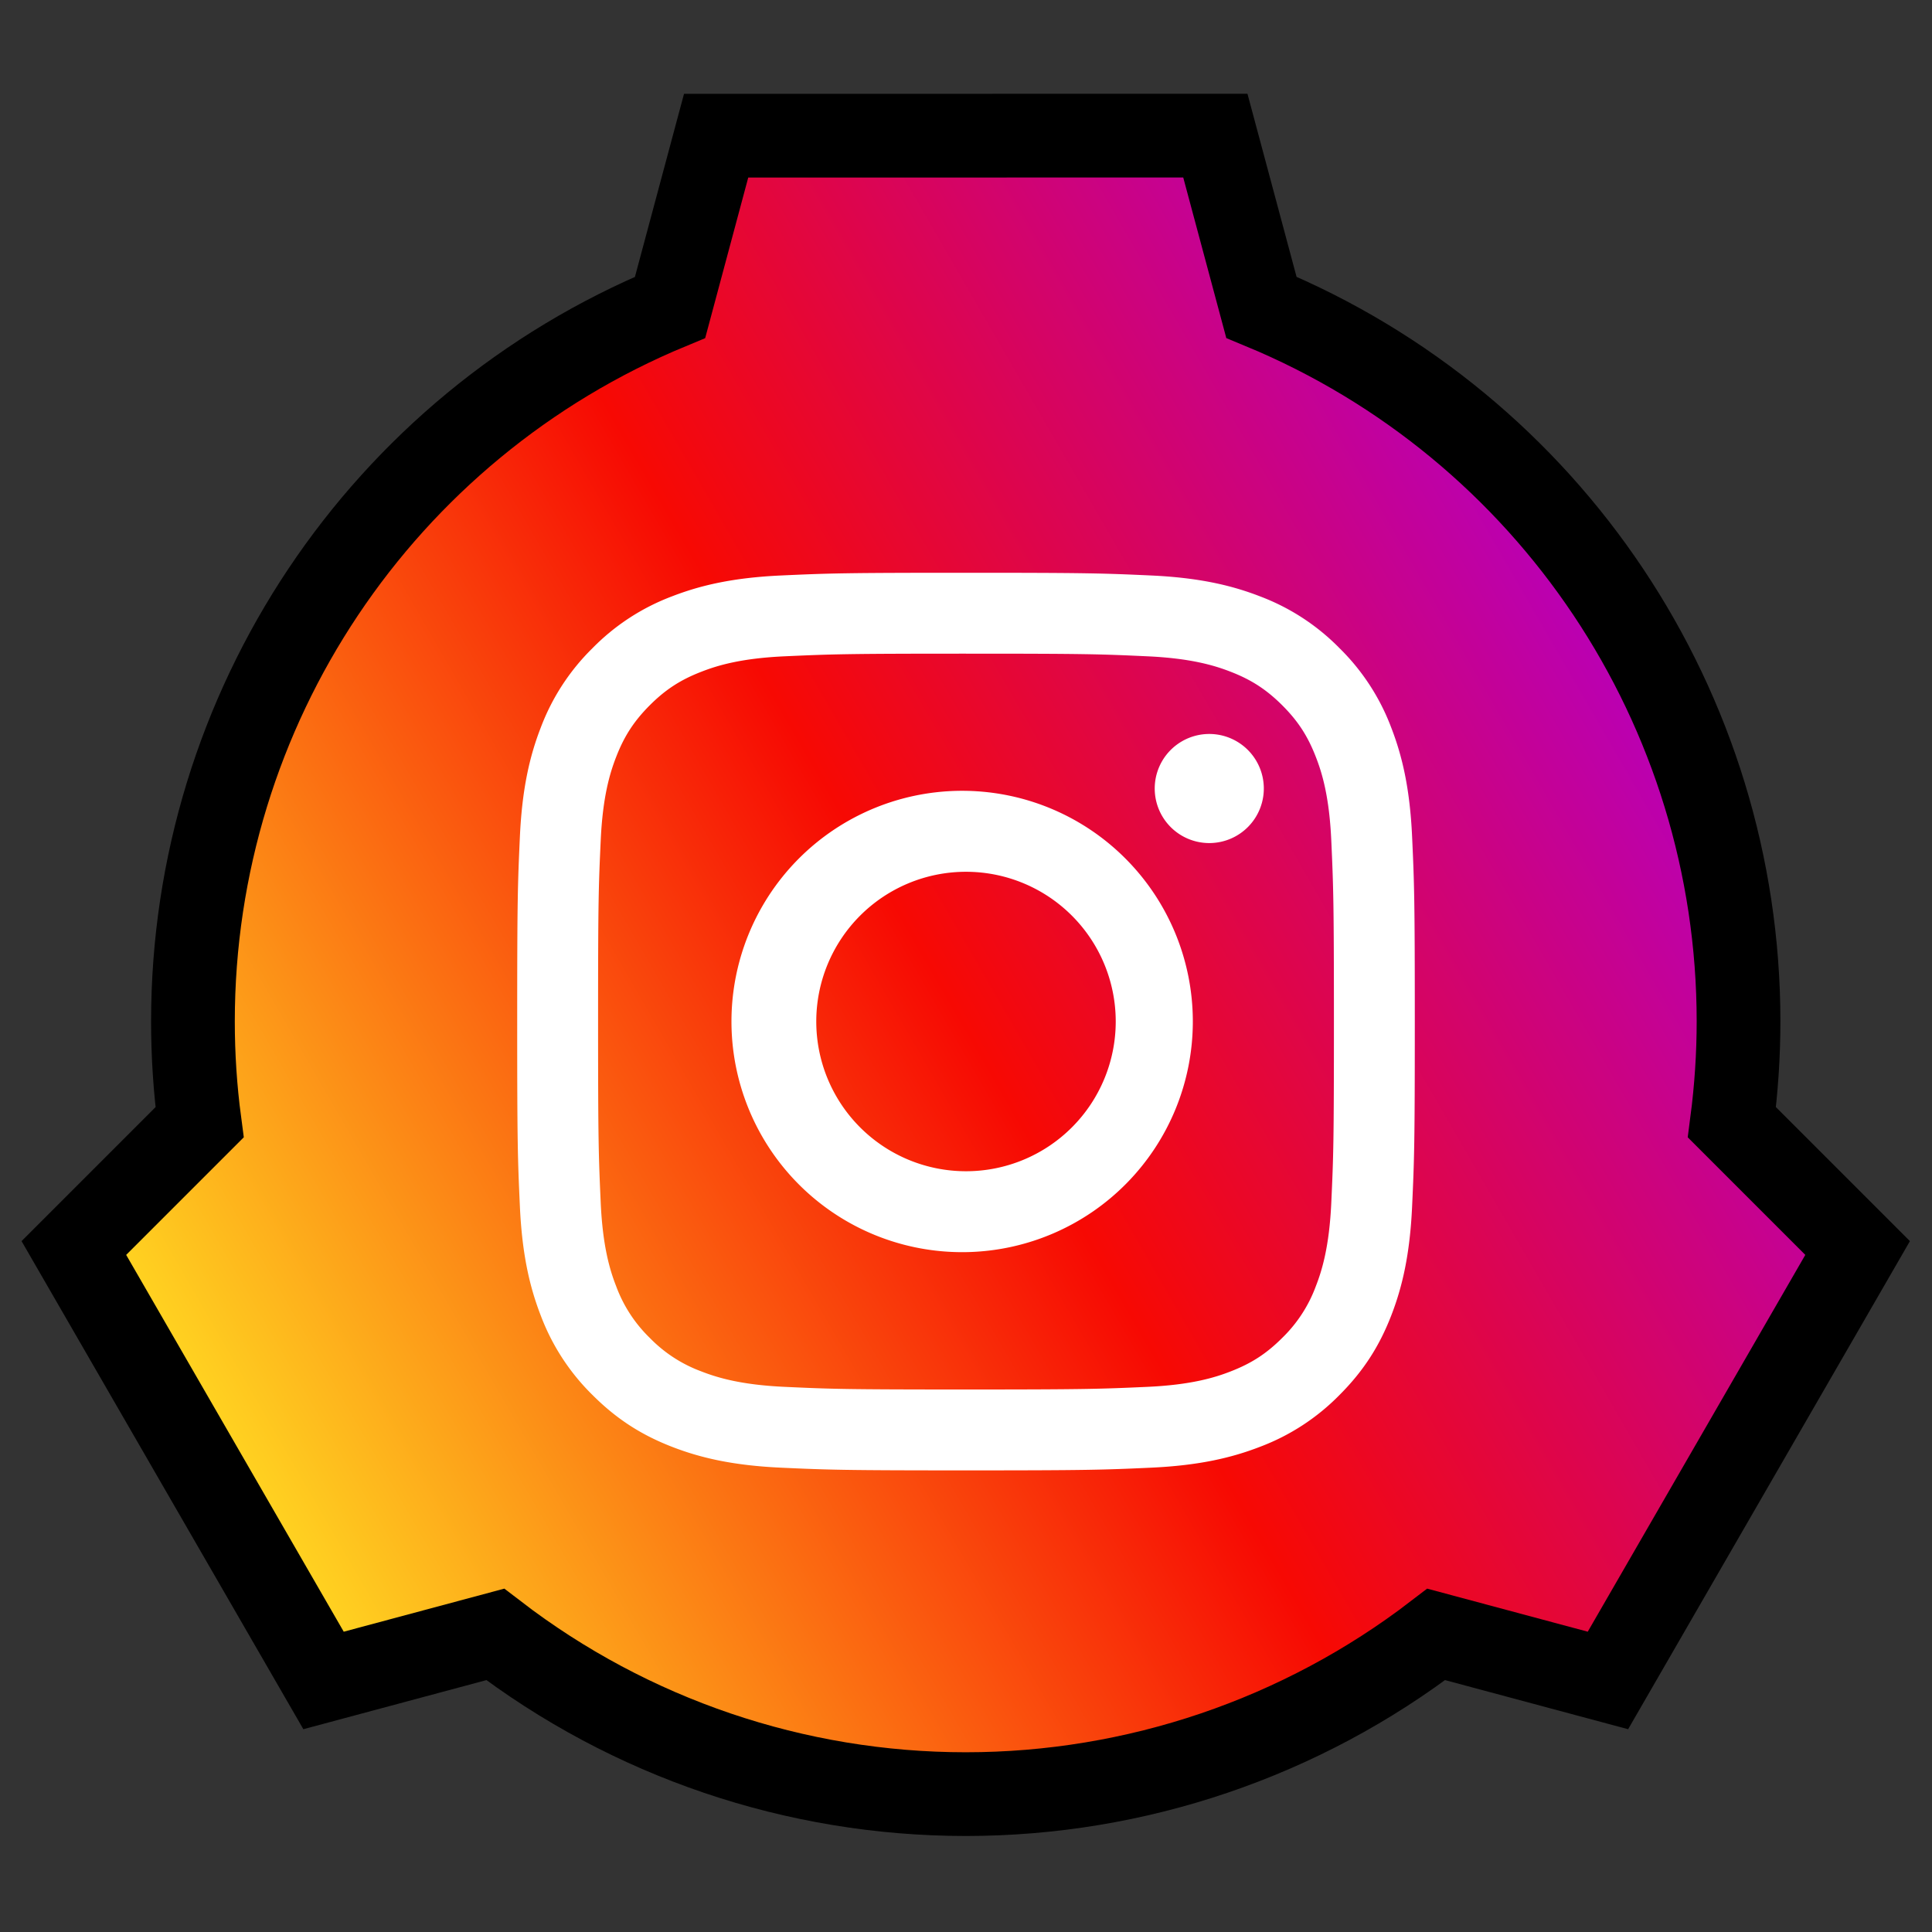 <svg version="1.1" viewBox="0 0 30 30" xmlns="http://www.w3.org/2000/svg" xmlns:xlink="http://www.w3.org/1999/xlink">
<rect x="0" y="0" width="30" height="30" fill="#333333" stroke="none"/>
<defs>
<linearGradient id="a" x1="3.596" x2="25.04" y1="22.7" y2="10.32" gradientUnits="userSpaceOnUse">
<stop stop-color="#ffd421" offset="0"/>
<stop stop-color="#f70903" offset=".535"/>
<stop stop-color="#ba00b3" offset="1"/>
</linearGradient>
</defs>
<path d="m11.12 2.107-0.715 2.666c-4.485 1.857-7.409 6.233-7.409 11.087 0 0.524 0.034 1.048 0.103 1.567l-1.952 1.952 3.877 6.715 2.666-0.715c2.096 1.609 4.664 2.48 7.306 2.48 2.642 0 5.21-0.872 7.306-2.48l2.666 0.715 3.877-6.715-1.952-1.952c0.068-0.52 0.103-1.043 0.103-1.568 0-4.854-2.924-9.23-7.409-11.087l-0.715-2.666z" fill="url(#a)" stroke="#000" stroke-width="1.3"/>
<path d="m15 8.894c-1.893 0-2.13 0.008-2.873 0.042-0.742 0.034-1.248 0.152-1.692 0.324a3.416 3.416 0 0 0-1.234 0.804 3.418 3.418 0 0 0-0.804 1.234c-0.172 0.443-0.29 0.95-0.324 1.692-0.034 0.743-0.042 0.979-0.042 2.873 0 1.893 0.008 2.13 0.042 2.873 0.034 0.742 0.152 1.248 0.324 1.692a3.416 3.416 0 0 0 0.804 1.234c0.387 0.387 0.776 0.626 1.234 0.804 0.443 0.172 0.95 0.29 1.692 0.324 0.743 0.034 0.98 0.042 2.873 0.042 1.893 0 2.13-0.008 2.873-0.042 0.742-0.034 1.248-0.152 1.692-0.324a3.416 3.416 0 0 0 1.234-0.804c0.387-0.387 0.626-0.776 0.804-1.234 0.172-0.443 0.29-0.95 0.324-1.692 0.034-0.743 0.042-0.98 0.042-2.873 0-1.893-0.008-2.13-0.042-2.873-0.034-0.742-0.152-1.248-0.324-1.692a3.416 3.416 0 0 0-0.804-1.234 3.418 3.418 0 0 0-1.234-0.804c-0.443-0.172-0.95-0.29-1.692-0.324-0.743-0.034-0.979-0.042-2.873-0.042zm0 1.256c1.861 0 2.081 0.007 2.816 0.041 0.679 0.031 1.048 0.144 1.294 0.24 0.325 0.126 0.557 0.278 0.801 0.521 0.244 0.244 0.395 0.476 0.521 0.801 0.096 0.245 0.209 0.614 0.24 1.294 0.033 0.735 0.041 0.955 0.041 2.816s-0.007 2.081-0.041 2.816c-0.031 0.679-0.144 1.048-0.24 1.294a2.159 2.159 0 0 1-0.521 0.801c-0.244 0.244-0.476 0.395-0.801 0.521-0.245 0.096-0.614 0.209-1.294 0.24-0.735 0.033-0.955 0.041-2.816 0.041-1.861 0-2.081-0.007-2.816-0.041-0.679-0.031-1.048-0.144-1.294-0.24a2.159 2.159 0 0 1-0.801-0.521 2.159 2.159 0 0 1-0.521-0.801c-0.096-0.245-0.209-0.614-0.24-1.294-0.033-0.735-0.041-0.955-0.041-2.816 0-1.861 0.007-2.081 0.041-2.816 0.031-0.679 0.144-1.048 0.24-1.294 0.126-0.325 0.278-0.557 0.521-0.801 0.244-0.244 0.476-0.395 0.801-0.521 0.245-0.096 0.614-0.209 1.294-0.24 0.735-0.033 0.955-0.041 2.816-0.041z" fill="#fff" stroke-width="1.55"/>
<path class="a" d="m15 18.187a2.325 2.325 0 1 1 0-4.65 2.325 2.325 0 0 1 0 4.65zm0-5.907a3.582 3.582 0 1 0 0 7.163 3.582 3.582 0 0 0 0-7.163zm4.624-0.065a0.847 0.847 0 1 1-1.693 0 0.847 0.847 0 0 1 1.693 0" fill="#fff"/>
</svg>
